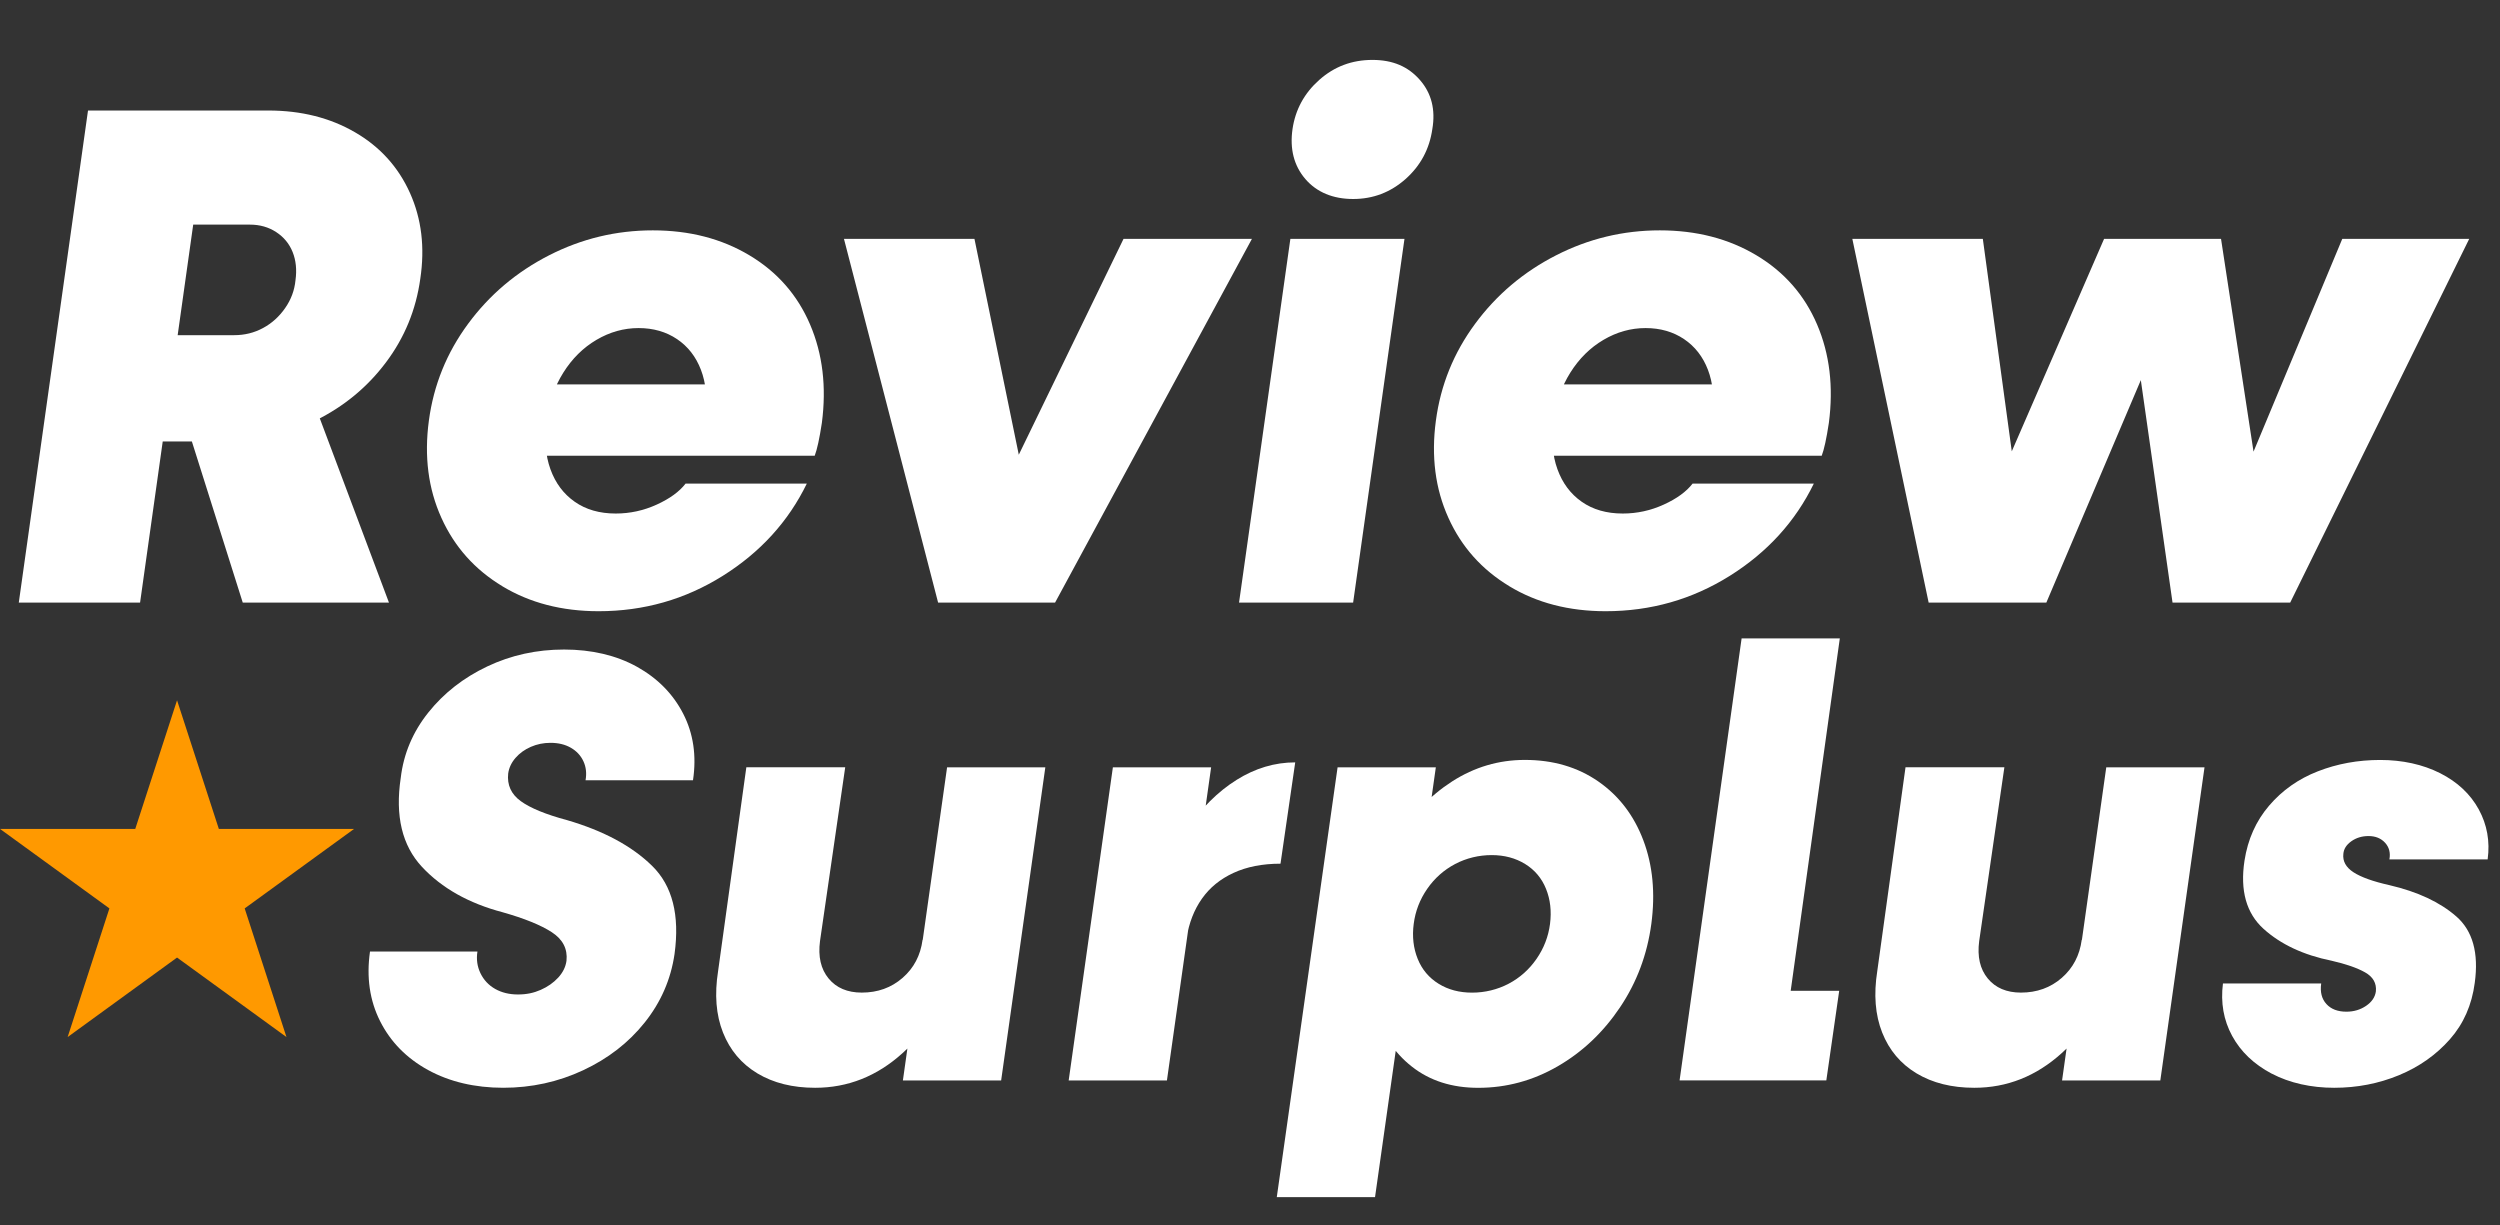 <svg width="204" height="100" viewBox="0 0 204 100" fill="none" xmlns="http://www.w3.org/2000/svg">
<rect x="0" y="0" width="204" height="100" fill="#333333" stroke="none"/>
<path d="M7.181 9.021H17.074L11.43 49.174H1.533L7.181 9.021ZM11.252 27.35H19.108C19.962 27.35 20.745 27.157 21.463 26.767C22.182 26.381 22.782 25.838 23.268 25.138C23.754 24.441 24.033 23.683 24.112 22.868C24.23 22.014 24.151 21.249 23.88 20.57C23.608 19.891 23.161 19.347 22.539 18.94C21.917 18.532 21.202 18.329 20.387 18.329H12.531L13.811 9.018H21.899C24.576 9.018 26.932 9.611 28.969 10.794C31.007 11.977 32.5 13.625 33.451 15.741C34.402 17.857 34.681 20.194 34.295 22.754C33.945 25.277 33.015 27.547 31.5 29.562C29.988 31.582 28.076 33.162 25.767 34.306C23.458 35.449 20.966 36.021 18.289 36.021H10.026L11.248 27.35H11.252ZM15.269 34.799L25.513 32.586L31.739 49.171H19.808L15.269 34.795V34.799Z" fill="white"/>
<path d="M40.989 47.834C38.738 46.476 37.079 44.614 36.014 42.247C34.945 39.881 34.606 37.244 34.995 34.334C35.382 31.424 36.45 28.787 38.198 26.421C39.942 24.055 42.144 22.192 44.803 20.834C47.459 19.476 50.282 18.797 53.27 18.797C56.258 18.797 58.886 19.476 61.155 20.834C63.425 22.192 65.073 24.072 66.102 26.478C67.131 28.883 67.449 31.56 67.064 34.509C66.87 35.789 66.674 36.682 66.481 37.186H42.794L43.609 31.367H59.786L57.517 34.334L57.574 33.869C57.727 32.472 57.603 31.242 57.195 30.174C56.788 29.109 56.137 28.272 55.247 27.672C54.353 27.071 53.306 26.771 52.105 26.771C50.904 26.771 49.757 27.093 48.67 27.733C47.584 28.372 46.683 29.266 45.965 30.41C45.246 31.553 44.792 32.865 44.596 34.338C44.403 35.85 44.51 37.169 44.917 38.294C45.325 39.42 45.983 40.303 46.898 40.943C47.809 41.583 48.924 41.904 50.243 41.904C51.408 41.904 52.524 41.661 53.589 41.175C54.654 40.689 55.44 40.117 55.944 39.46H65.837C64.326 42.565 62.035 45.075 58.971 46.994C55.905 48.913 52.531 49.875 48.846 49.875C45.858 49.875 43.238 49.196 40.989 47.837V47.834Z" fill="white"/>
<path d="M68.865 19.494H79.516L83.998 41.318H81.089L91.679 19.494H102.156L86.093 49.174H76.55L68.868 19.494H68.865Z" fill="white"/>
<path d="M105.294 19.494H114.605L110.415 49.174H101.105L105.294 19.494ZM106.516 14.608C105.587 13.521 105.236 12.163 105.469 10.533C105.701 8.943 106.43 7.606 107.653 6.519C108.875 5.433 110.319 4.889 111.988 4.889C113.657 4.889 114.908 5.433 115.859 6.519C116.81 7.606 117.149 8.943 116.878 10.533C116.645 12.163 115.916 13.521 114.694 14.608C113.471 15.694 112.045 16.238 110.415 16.238C108.786 16.238 107.449 15.694 106.516 14.608Z" fill="white"/>
<path d="M123.161 47.834C120.909 46.476 119.251 44.614 118.186 42.247C117.117 39.881 116.778 37.244 117.167 34.334C117.553 31.424 118.622 28.787 120.37 26.421C122.114 24.055 124.316 22.192 126.975 20.834C129.631 19.476 132.454 18.797 135.442 18.797C138.431 18.797 141.057 19.476 143.327 20.834C145.597 22.192 147.245 24.072 148.274 26.478C149.303 28.883 149.621 31.56 149.235 34.509C149.042 35.789 148.846 36.682 148.653 37.186H124.966L125.781 31.367H141.958L139.689 34.334L139.746 33.869C139.9 32.472 139.774 31.242 139.367 30.174C138.959 29.109 138.309 28.272 137.419 27.672C136.525 27.071 135.478 26.771 134.277 26.771C133.076 26.771 131.929 27.093 130.842 27.733C129.756 28.372 128.855 29.266 128.136 30.41C127.418 31.553 126.961 32.865 126.768 34.338C126.575 35.85 126.678 37.169 127.089 38.294C127.497 39.42 128.154 40.303 129.069 40.943C129.981 41.583 131.096 41.904 132.415 41.904C133.58 41.904 134.695 41.661 135.76 41.175C136.826 40.689 137.612 40.117 138.116 39.46H148.009C146.498 42.565 144.206 45.075 141.143 46.994C138.077 48.913 134.703 49.875 131.018 49.875C128.029 49.875 125.409 49.196 123.161 47.837V47.834Z" fill="white"/>
<path d="M151.151 19.494H161.799L164.765 41.258L162.263 41.2L171.692 19.494H181.236L184.552 41.2L182.051 41.258L191.129 19.494H201.487L186.879 49.174H177.279L174.194 27.525H176.175L166.981 49.174H157.378L151.151 19.494Z" fill="white"/>
<path d="M14.447 57.142L17.857 67.639H28.894L19.966 74.126L23.376 84.624L14.447 78.136L5.519 84.624L8.928 74.126L0 67.639H11.037L14.447 57.142Z" fill="#FF9900"/>
<path d="M34.924 87.311C33.169 86.343 31.868 85.017 31.017 83.33C30.167 81.643 29.891 79.748 30.192 77.643H38.959C38.859 78.279 38.941 78.869 39.209 79.423C39.477 79.973 39.878 80.399 40.41 80.699C40.943 80.999 41.561 81.149 42.265 81.149C42.969 81.149 43.552 81.024 44.12 80.774C44.689 80.524 45.164 80.192 45.55 79.773C45.932 79.355 46.158 78.898 46.226 78.397C46.326 77.429 45.926 76.653 45.025 76.067C44.124 75.484 42.787 74.941 41.018 74.441C38.244 73.708 36.05 72.471 34.431 70.734C32.812 68.997 32.233 66.577 32.701 63.471C32.933 61.502 33.687 59.722 34.956 58.135C36.225 56.548 37.83 55.297 39.767 54.378C41.704 53.46 43.791 53.002 46.029 53.002C48.267 53.002 50.279 53.47 51.966 54.403C53.653 55.34 54.915 56.616 55.747 58.235C56.58 59.854 56.848 61.666 56.548 63.671H47.781C47.881 63.103 47.823 62.585 47.605 62.116C47.387 61.648 47.044 61.284 46.58 61.016C46.111 60.748 45.561 60.615 44.925 60.615C44.356 60.615 43.824 60.722 43.32 60.941C42.819 61.159 42.401 61.459 42.069 61.841C41.733 62.227 41.533 62.653 41.468 63.117C41.368 64.054 41.711 64.804 42.494 65.373C43.277 65.941 44.539 66.459 46.276 66.924C49.249 67.793 51.562 69.036 53.213 70.655C54.868 72.275 55.476 74.673 55.043 77.843C54.743 79.913 53.932 81.775 52.613 83.43C51.294 85.085 49.614 86.386 47.577 87.337C45.539 88.287 43.37 88.762 41.064 88.762C38.759 88.762 36.682 88.276 34.927 87.311H34.924Z" fill="white"/>
<path d="M61.802 87.587C60.501 86.804 59.565 85.692 58.996 84.255C58.428 82.819 58.296 81.15 58.596 79.244L60.901 62.61H68.969L66.913 76.789C66.745 78.058 66.981 79.076 67.614 79.845C68.246 80.613 69.151 80.996 70.32 80.996C71.621 80.996 72.732 80.596 73.651 79.795C74.57 78.994 75.113 77.958 75.281 76.689L78.637 77.79C77.4 81.332 75.738 84.045 73.651 85.932C71.564 87.819 69.183 88.763 66.513 88.763C64.676 88.763 63.107 88.37 61.802 87.587ZM77.282 62.614H85.299L81.693 88.166H73.676L77.282 62.614Z" fill="white"/>
<path d="M90.811 62.613H98.828L95.221 88.166H87.204L90.811 62.613ZM96.798 67.721C98.016 65.952 99.385 64.59 100.904 63.639C102.423 62.688 104.018 62.21 105.69 62.21L104.489 70.477C103.02 70.477 101.741 70.727 100.658 71.227C99.571 71.728 98.713 72.428 98.077 73.333C97.441 74.233 97.026 75.302 96.826 76.539L93.72 73.833C94.553 71.528 95.582 69.49 96.801 67.721H96.798Z" fill="white"/>
<path d="M109.147 62.613H117.164L112.203 97.684H104.186L109.147 62.613ZM115.209 87.036C113.74 85.885 112.696 84.291 112.077 82.25C111.459 80.213 111.316 77.926 111.652 75.388C111.985 72.85 112.753 70.57 113.957 68.55C115.159 66.531 116.67 64.937 118.493 63.764C120.313 62.596 122.293 62.009 124.43 62.009C126.735 62.009 128.73 62.596 130.417 63.764C132.104 64.933 133.33 66.538 134.098 68.575C134.867 70.613 135.081 72.882 134.749 75.388C134.413 77.893 133.562 80.163 132.193 82.2C130.824 84.238 129.13 85.842 127.107 87.011C125.084 88.18 122.925 88.766 120.62 88.766C118.482 88.766 116.678 88.191 115.209 87.036ZM123.1 80.274C124.019 79.791 124.78 79.112 125.381 78.244C125.981 77.375 126.349 76.424 126.482 75.388C126.614 74.351 126.507 73.401 126.156 72.532C125.806 71.663 125.238 70.988 124.451 70.502C123.665 70.019 122.757 69.776 121.721 69.776C120.684 69.776 119.659 70.019 118.74 70.502C117.821 70.988 117.06 71.663 116.459 72.532C115.859 73.401 115.491 74.351 115.359 75.388C115.223 76.424 115.334 77.375 115.684 78.244C116.034 79.112 116.603 79.788 117.389 80.274C118.172 80.76 119.083 80.999 120.12 80.999C121.156 80.999 122.182 80.756 123.1 80.274Z" fill="white"/>
<path d="M142.112 52.091H150.129L145.618 84.456L142.512 80.849H150.079L149.028 88.162H137.054L142.116 52.091H142.112Z" fill="white"/>
<path d="M156.391 87.587C155.09 86.804 154.153 85.692 153.585 84.255C153.017 82.819 152.885 81.15 153.185 79.244L155.49 62.61H163.557L161.502 76.789C161.334 78.058 161.57 79.076 162.203 79.845C162.835 80.613 163.74 80.996 164.908 80.996C166.209 80.996 167.321 80.596 168.24 79.795C169.158 78.994 169.701 77.958 169.869 76.689L173.226 77.79C171.989 81.332 170.327 84.045 168.24 85.932C166.152 87.819 163.772 88.763 161.102 88.763C159.265 88.763 157.695 88.37 156.391 87.587ZM171.871 62.614H179.888L176.282 88.166H168.265L171.871 62.614Z" fill="white"/>
<path d="M185.374 87.612C183.92 86.843 182.844 85.817 182.144 84.531C181.443 83.244 181.193 81.818 181.393 80.249H189.41C189.31 80.949 189.453 81.51 189.835 81.929C190.217 82.347 190.761 82.554 191.465 82.554C192.065 82.554 192.602 82.397 193.07 82.079C193.538 81.761 193.803 81.371 193.871 80.903C193.939 80.234 193.645 79.716 192.995 79.348C192.344 78.98 191.433 78.665 190.264 78.397C187.959 77.929 186.107 77.061 184.703 75.792C183.301 74.523 182.779 72.668 183.151 70.23C183.419 68.493 184.084 66.999 185.156 65.745C186.225 64.494 187.551 63.557 189.138 62.939C190.725 62.32 192.419 62.013 194.224 62.013C196.029 62.013 197.688 62.374 199.11 63.089C200.529 63.807 201.58 64.794 202.266 66.045C202.949 67.296 203.192 68.657 202.992 70.126H194.975C195.075 69.594 194.957 69.14 194.625 68.772C194.289 68.404 193.838 68.222 193.27 68.222C192.734 68.222 192.269 68.365 191.869 68.647C191.469 68.933 191.251 69.272 191.218 69.673C191.15 70.273 191.426 70.773 192.044 71.177C192.662 71.578 193.638 71.928 194.975 72.228C197.28 72.764 199.099 73.615 200.436 74.784C201.773 75.953 202.273 77.758 201.941 80.195C201.705 82 201.03 83.537 199.911 84.806C198.792 86.075 197.405 87.054 195.754 87.737C194.103 88.419 192.337 88.763 190.468 88.763C188.599 88.763 186.836 88.376 185.382 87.612H185.374Z" fill="white"/>
</svg>
